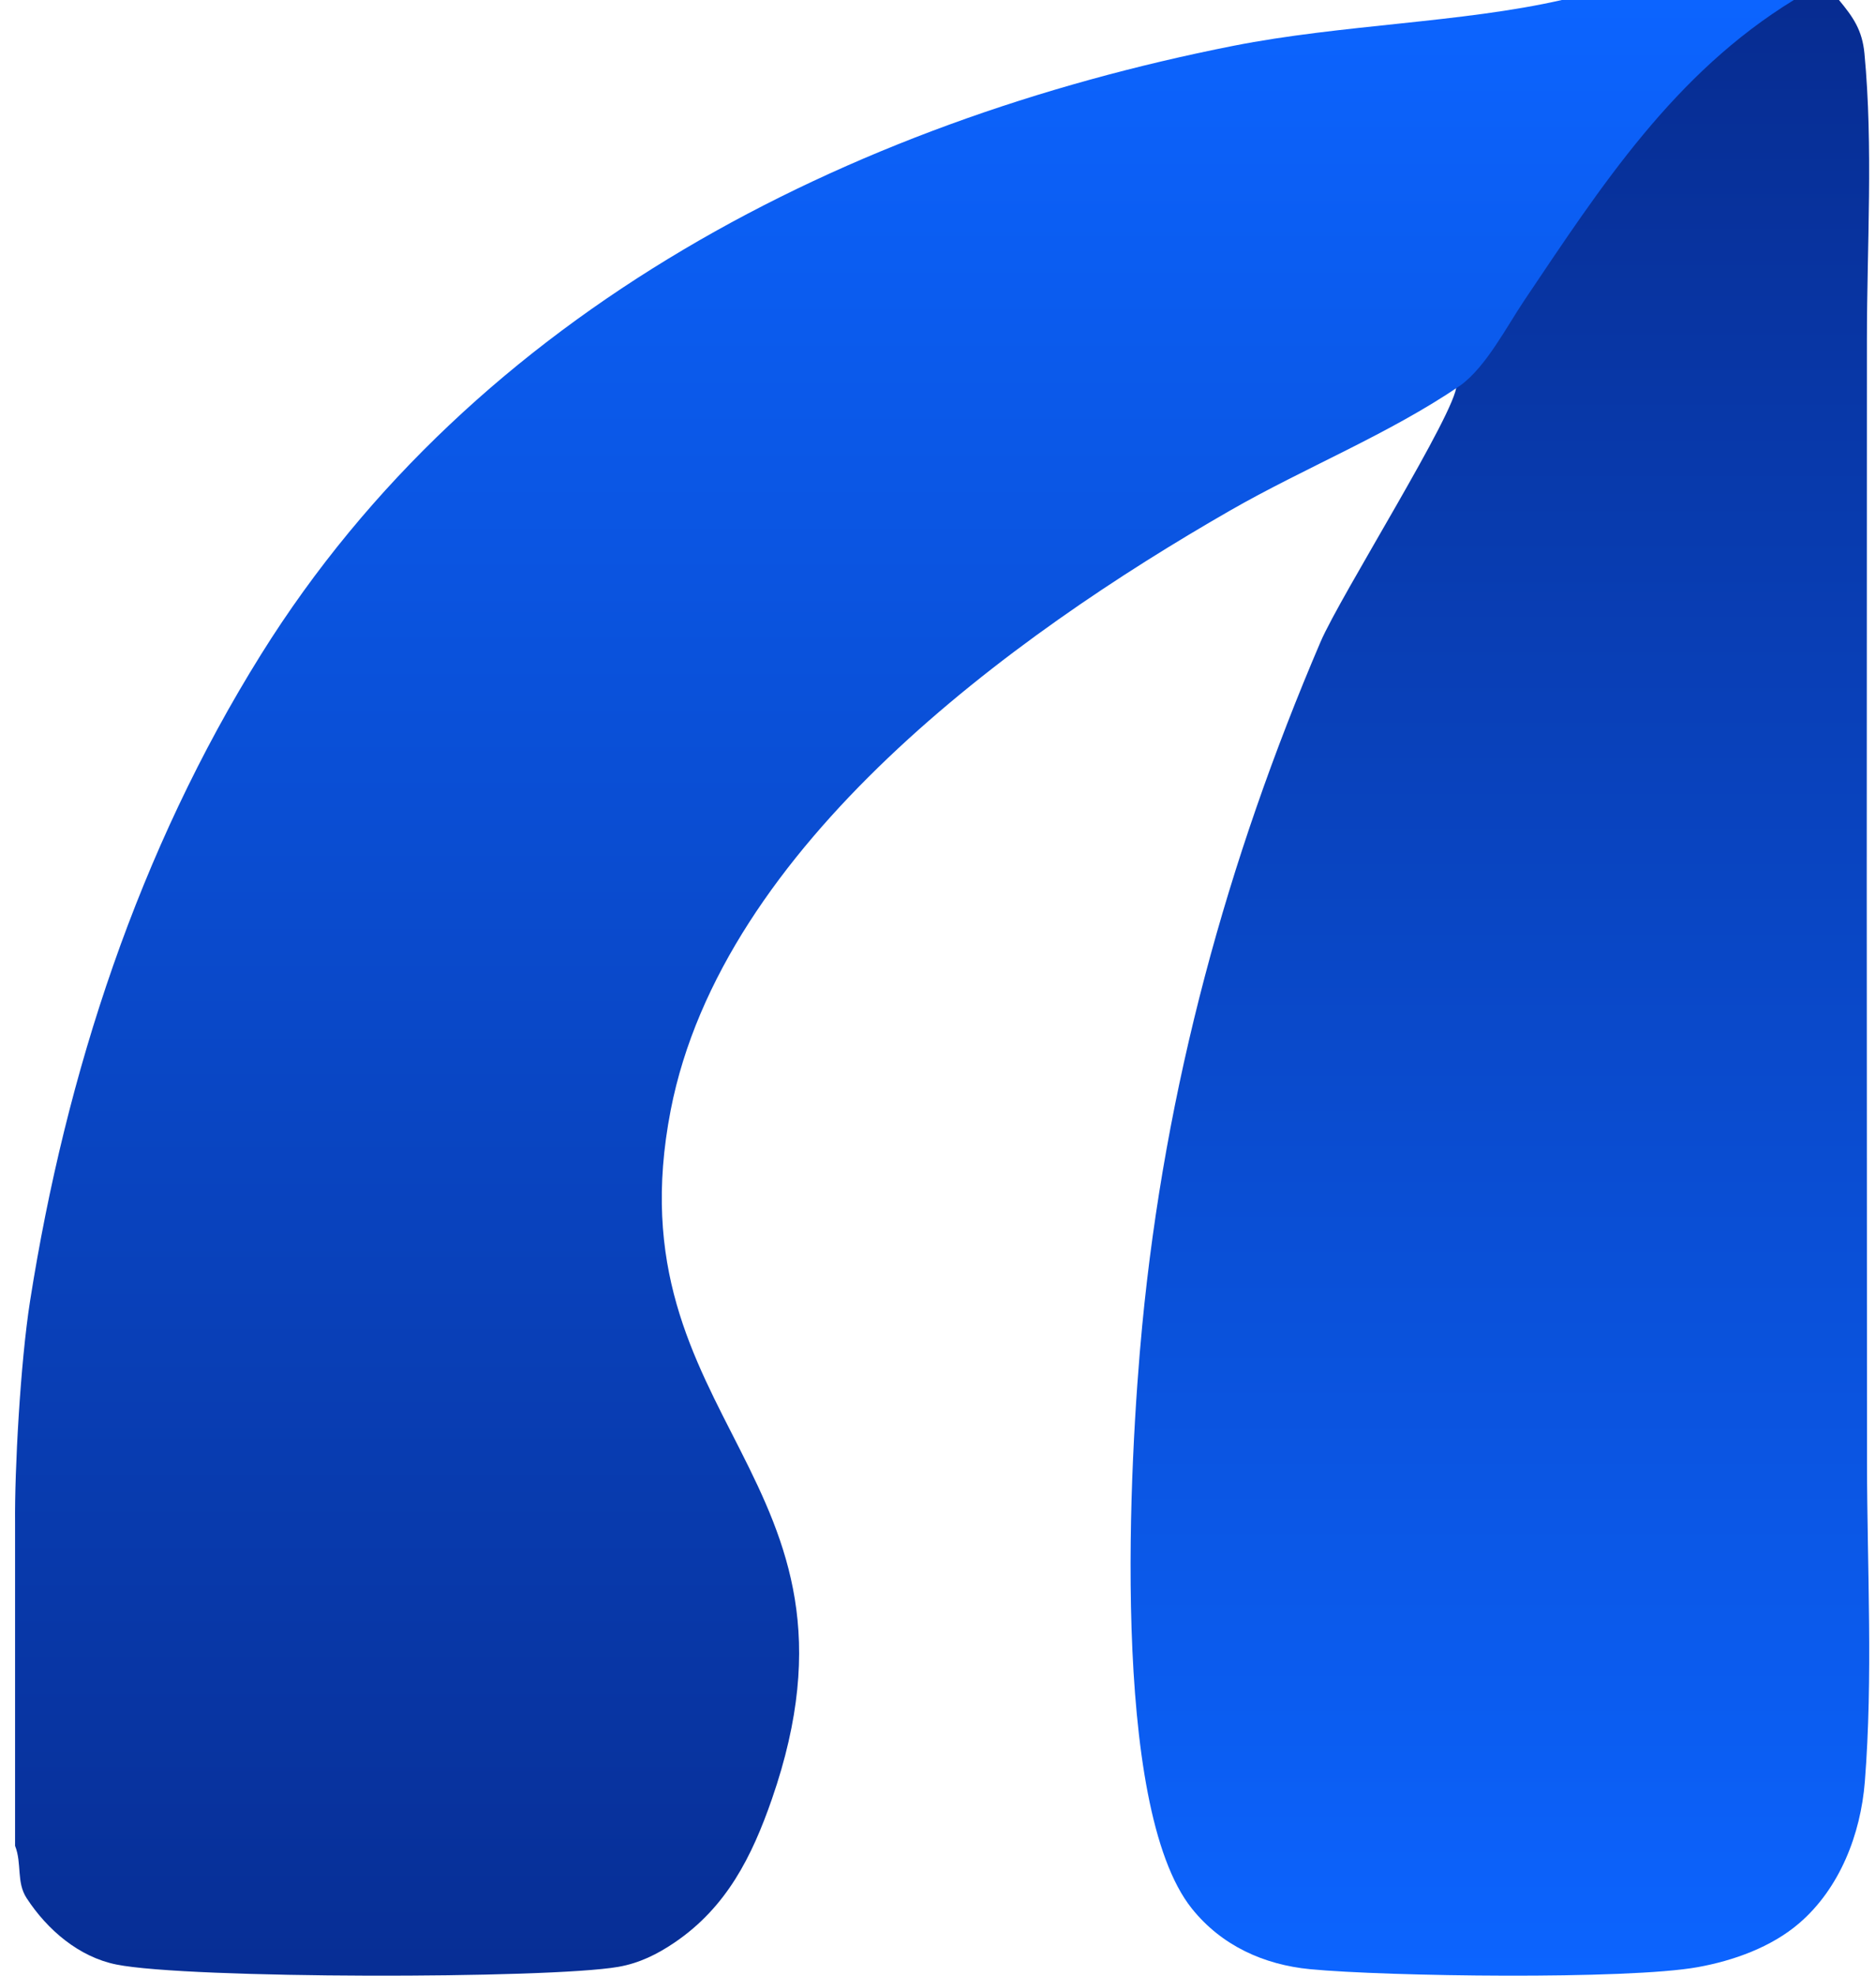<svg width="209" height="220" viewBox="0 0 209 220" fill="none" xmlns="http://www.w3.org/2000/svg">
<g clip-path="url(#clip0_730_46826)">
<path d="M198.856 0H204.876C206.472 1.929 207.469 3.363 207.714 5.966C208.695 16.331 207.992 27.335 207.988 37.765L207.968 98.286L207.999 163.04C208.016 174.726 208.676 186.774 207.756 198.402C207.289 204.279 204.949 210.278 200.461 214.144C197.34 216.831 193.108 218.332 189.149 219.047C181.318 220.463 154.438 220.093 145.95 219.277C140.83 218.783 136.107 216.673 132.787 212.533C123.659 201.15 125.828 162.388 127.25 147.619C129.81 121.039 136.669 95.884 147.115 71.483C149.317 66.338 162.324 45.745 162.267 42.878C165.082 40.821 167.338 36.359 169.292 33.408C177.741 20.654 185.728 8.168 198.856 0Z" fill="url(#paint0_linear_730_46826)"/>
<path d="M0 0H173.995H199.847C186.515 8.177 178.404 20.677 169.823 33.444C167.838 36.398 165.547 40.864 162.689 42.924C154.732 48.35 145.404 52.051 137.034 56.854C112.771 70.776 80.449 94.141 74.719 123.626C67.955 158.432 98.479 164.353 85.996 200.333C83.756 206.787 80.934 212.367 75.189 216.284C73.233 217.616 71.213 218.614 68.877 219.018C61.07 220.37 20.945 220.366 12.965 218.757C8.793 217.917 5.27 214.899 2.963 211.359C1.803 209.581 2.46 207.517 1.679 205.539V169.61L0 0ZM0 0L1.679 169.61C1.621 163.74 2.261 151.777 3.354 144.841C7.362 119.414 15.465 94.678 29.1 72.847C53.025 34.542 94.572 13.565 137.397 5.104C149.426 2.727 162.879 2.534 173.995 0H0Z" fill="url(#paint1_linear_730_46826)"/>
</g>
<defs>
<linearGradient id="paint0_linear_730_46826" x1="167.099" y1="-2.30681e-06" x2="167.099" y2="220" gradientUnits="userSpaceOnUse">
<stop stop-color="#072C91"/>
<stop offset="1" stop-color="#0C64FF"/>
</linearGradient>
<linearGradient id="paint1_linear_730_46826" x1="99.852" y1="227.163" x2="99.852" y2="0" gradientUnits="userSpaceOnUse">
<stop stop-color="#072C91"/>
<stop offset="1" stop-color="#0C64FF"/>
</linearGradient>
<clipPath id="clip0_730_46826">
<rect width="209" height="220" fill="white"/>
</clipPath>
</defs>
</svg>
